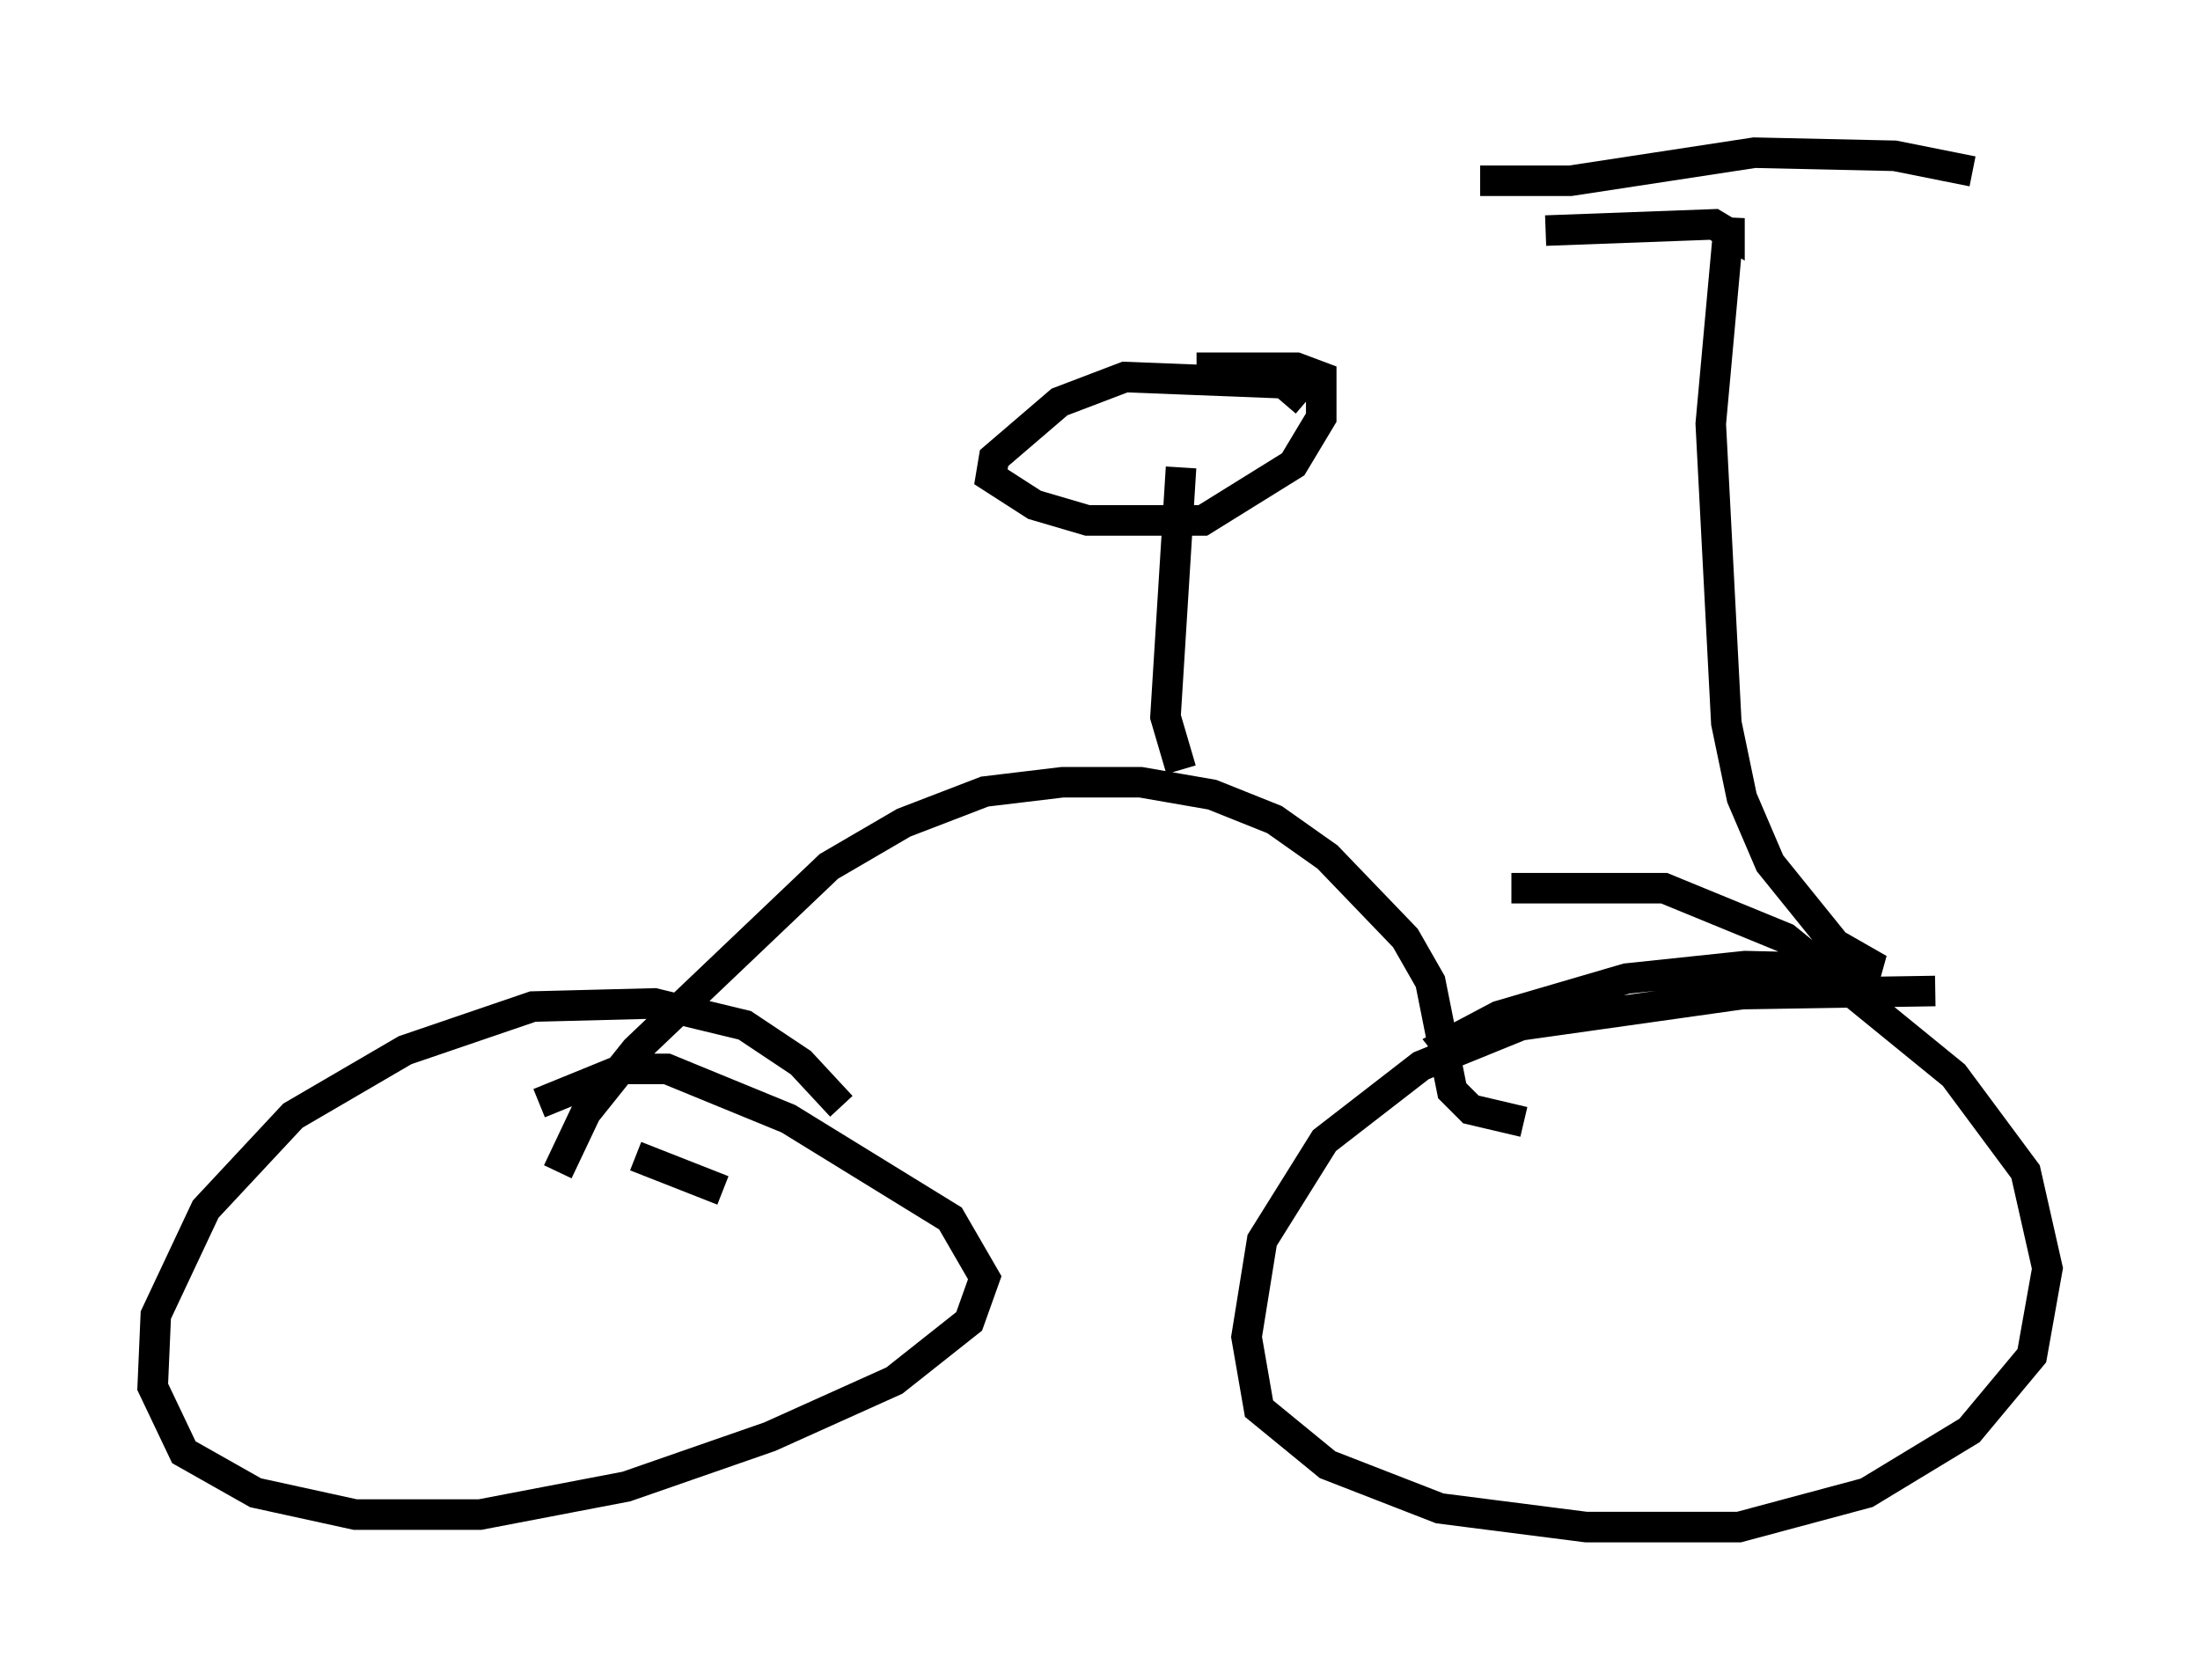 <?xml version="1.0" encoding="utf-8" ?>
<svg baseProfile="full" height="55.019" version="1.1" width="72.067" xmlns="http://www.w3.org/2000/svg" xmlns:ev="http://www.w3.org/2001/xml-events" xmlns:xlink="http://www.w3.org/1999/xlink"><defs /><rect fill="white" height="55.019" width="72.067" x="0" y="0" /><path d="M24.906, 38.586 m-1.225, 0.408 l-2.858, -1.123 m6.738, -1.633 l-1.327, -1.429 -1.838, -1.225 l-2.96, -0.715 -3.981, 0.102 l-4.185, 1.429 -3.675, 2.144 l-2.858, 3.063 -1.633, 3.471 l-0.102, 2.348 1.021, 2.144 l2.348, 1.327 3.267, 0.715 l4.083, 0.0 4.798, -0.919 l4.696, -1.633 4.083, -1.838 l2.45, -1.94 0.51, -1.429 l-1.123, -1.94 -5.308, -3.267 l-3.981, -1.633 -1.429, 0.0 l-2.756, 1.123 m45.734, -3.675 l-6.329, 0.102 -7.248, 1.021 l-3.267, 1.327 -3.165, 2.45 l-2.042, 3.267 -0.51, 3.165 l0.408, 2.348 2.246, 1.838 l3.675, 1.429 4.798, 0.613 l5.002, 0.0 4.185, -1.123 l3.369, -2.042 2.042, -2.45 l0.51, -2.858 -0.715, -3.165 l-2.348, -3.165 -5.513, -4.492 l-3.981, -1.633 -5.002, 0.0 m-31.238, 9.29 l0.919, -1.94 1.633, -2.042 l6.329, -6.023 2.45, -1.429 l2.654, -1.021 2.552, -0.306 l2.552, 0.0 2.348, 0.408 l2.042, 0.817 1.735, 1.225 l2.552, 2.654 0.817, 1.429 l0.715, 3.573 0.613, 0.613 l1.735, 0.408 m-11.229, -11.536 l-0.51, -1.735 0.51, -8.167 m4.083, -2.144 l-0.715, -0.613 -5.206, -0.204 l-2.144, 0.817 -2.144, 1.838 l-0.102, 0.613 1.429, 0.919 l1.735, 0.51 3.777, 0.0 l2.96, -1.838 0.919, -1.531 l0.0, -1.327 -0.817, -0.306 l-3.267, 0.0 m8.575, 22.663 l-0.408, -0.51 1.735, -0.919 l4.185, -1.225 3.879, -0.408 l4.39, 0.102 -1.429, -0.817 l-2.144, -2.654 -0.919, -2.144 l-0.51, -2.45 -0.51, -9.8 l0.613, -6.738 0.0, 0.51 l-0.51, -0.306 -5.513, 0.204 m-2.144, -1.633 l2.96, 0.0 6.023, -0.919 l4.594, 0.102 2.552, 0.51 " fill="none" stroke="black" stroke-width="1" /></svg>